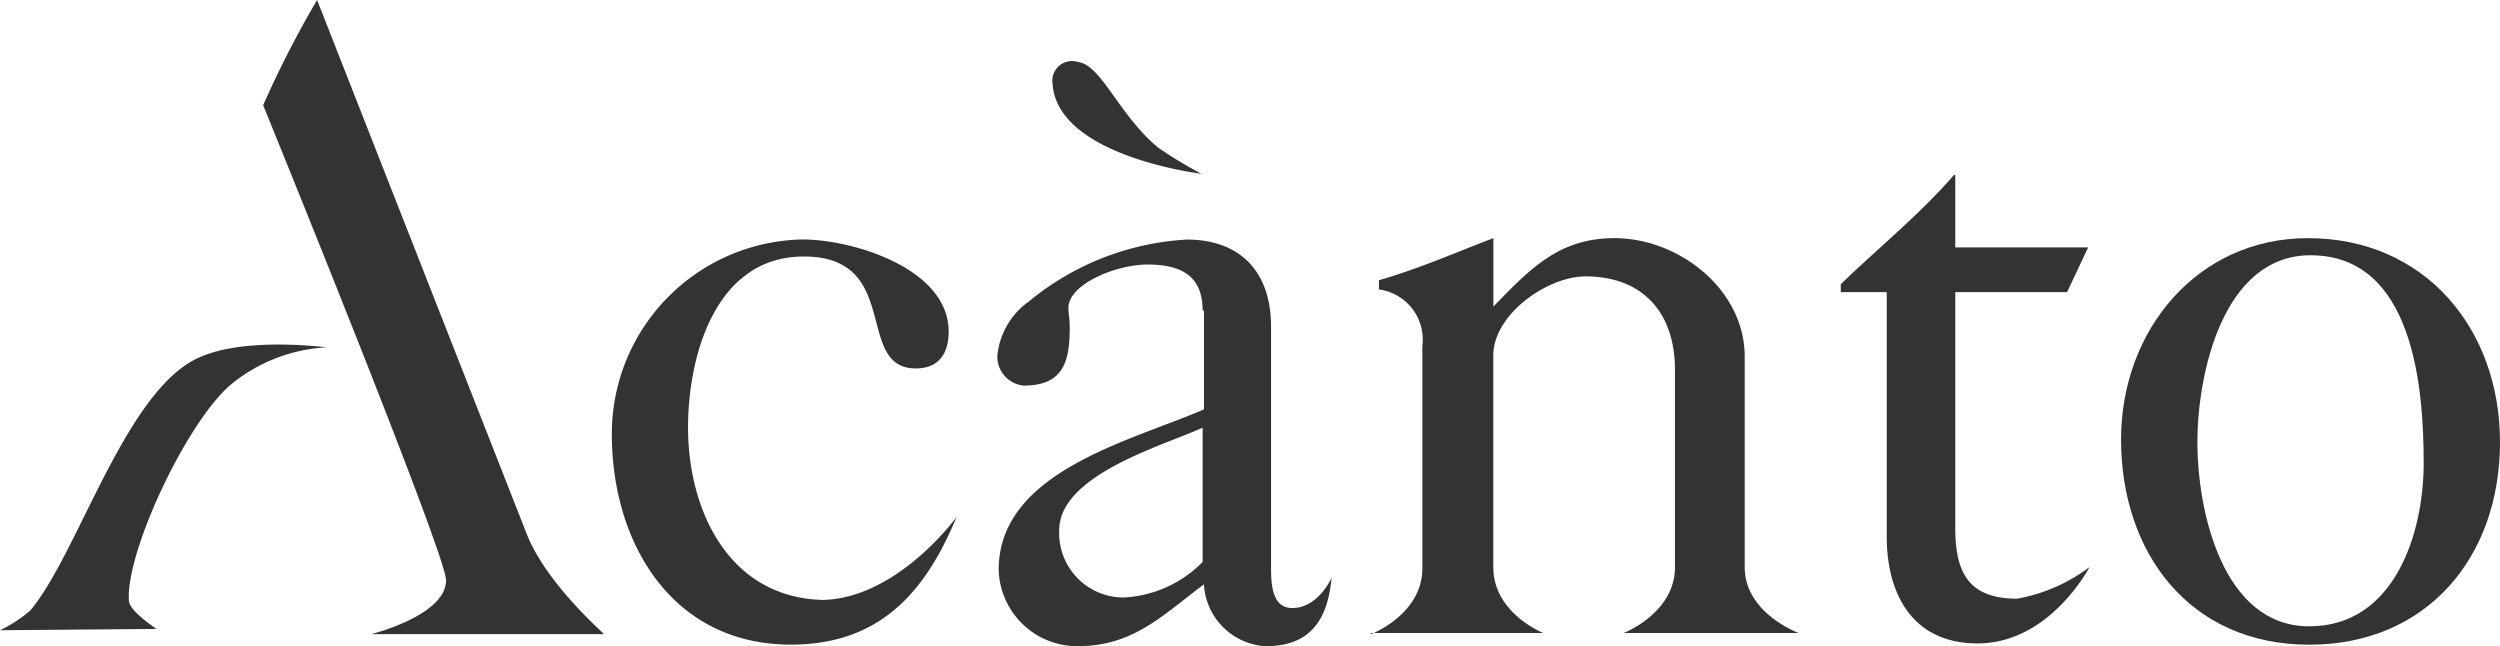 <svg xmlns="http://www.w3.org/2000/svg" viewBox="-4264 166 111.685 28.862"><defs><style>.a{fill:#333;}</style></defs><g transform="translate(-4264 166)"><path class="a" d="M111.356,745.706,102.01,721.9a45.238,45.238,0,0,0-2.41,4.7s8.171,20.044,8.171,21.22c0,1.587-3.351,2.41-3.351,2.41h10.4C114.883,750.233,112.238,748,111.356,745.706Z" transform="translate(-87.844 -721.9)"/><path class="a" d="M141.5,752.5c-1.411,3.409-3.468,5.7-7.406,5.7-5.29,0-7.994-4.526-7.994-9.4a8.682,8.682,0,0,1,8.523-8.7c2.234,0,6.525,1.293,6.525,4.115,0,.941-.411,1.646-1.47,1.646-2.763,0-.588-5-5-5-3.938,0-5.173,4.409-5.173,7.642,0,3.7,1.822,7.583,6,7.7C138.856,756.147,141.5,752.5,141.5,752.5Z" transform="translate(-98.767 -729.402)"/><path class="a" d="M164.57,737.7c0-1.587-1-2.057-2.469-2.057-1.411,0-3.527.882-3.527,1.94,0,.235.059.47.059.882,0,1.528-.294,2.586-2.057,2.586A1.3,1.3,0,0,1,155.4,739.7a3.387,3.387,0,0,1,1.411-2.41,12.141,12.141,0,0,1,7.054-2.763c2.41,0,3.762,1.469,3.762,3.88v10.7c0,.705,0,1.881.941,1.881,1.176,0,1.763-1.352,1.763-1.352-.176,1.94-1,3.057-2.939,3.057a2.925,2.925,0,0,1-2.763-2.763c-1.881,1.411-3.174,2.763-5.643,2.763a3.513,3.513,0,0,1-3.527-3.409c0-4.409,5.937-5.761,9.17-7.171V737.7Zm-6.7-10.11a.878.878,0,0,1,1.117-1c1.058.118,1.822,2.351,3.586,3.821a18.828,18.828,0,0,0,1.94,1.176S158.1,730.82,157.869,727.587Zm6.7,15.342c-1.822.823-6.407,2.116-6.407,4.585a2.876,2.876,0,0,0,2.88,3,5.307,5.307,0,0,0,3.527-1.587Z" transform="translate(-110.844 -723.825)"/><path class="a" d="M183.8,757.693s2.292-.882,2.292-2.939V744.82a2.259,2.259,0,0,0-1.94-2.528v-.411c1.822-.529,3.409-1.234,5.114-1.881v3.057c1.646-1.7,2.939-3.057,5.408-3.057,2.88,0,5.819,2.293,5.819,5.29V754.7c0,2.057,2.41,2.939,2.41,2.939h-7.818s2.292-.882,2.292-2.939v-8.817c0-2.528-1.411-4.174-4-4.174-1.7,0-4.115,1.7-4.115,3.527V754.7c0,2.057,2.234,2.939,2.234,2.939h-7.7Z" transform="translate(-122.55 -729.361)"/><path class="a" d="M224.614,740.432v10.522c0,2,.588,3.174,2.763,3.174a7.62,7.62,0,0,0,3.233-1.411s-1.763,3.409-5,3.409c-2.88,0-4.056-2.175-4.056-4.761V740.432H219.5v-.353c1.7-1.646,3.527-3.115,5.055-4.879h.059v3.233h5.937l-.941,2Z" transform="translate(-137.265 -727.382)"/><path class="a" d="M79.6,760.85l6.995-.059s-1.176-.764-1.234-1.234c-.176-2.175,2.645-8.171,4.644-9.758a7.363,7.363,0,0,1,4.173-1.587s-3.527-.47-5.584.411c-3.351,1.352-5.467,8.758-7.642,11.345A6.2,6.2,0,0,1,79.6,760.85Z" transform="translate(-79.6 -732.694)"/><g transform="translate(94.756 10.639)"><path class="a" d="M249.147,740c5.232,0,8.582,4.056,8.582,9.111,0,5.173-3.292,9.052-8.523,9.052-5.349,0-8.406-4.115-8.406-9.17C240.8,744.115,244.209,740,249.147,740Zm.059,17.341c3.821,0,5.114-4.174,5.114-7.289,0-3.409-.47-9.287-5.055-9.287-3.938,0-5.055,5.349-5.055,8.347C244.209,752.168,245.326,757.341,249.206,757.341Z" transform="translate(-240.8 -740)"/></g></g></svg>